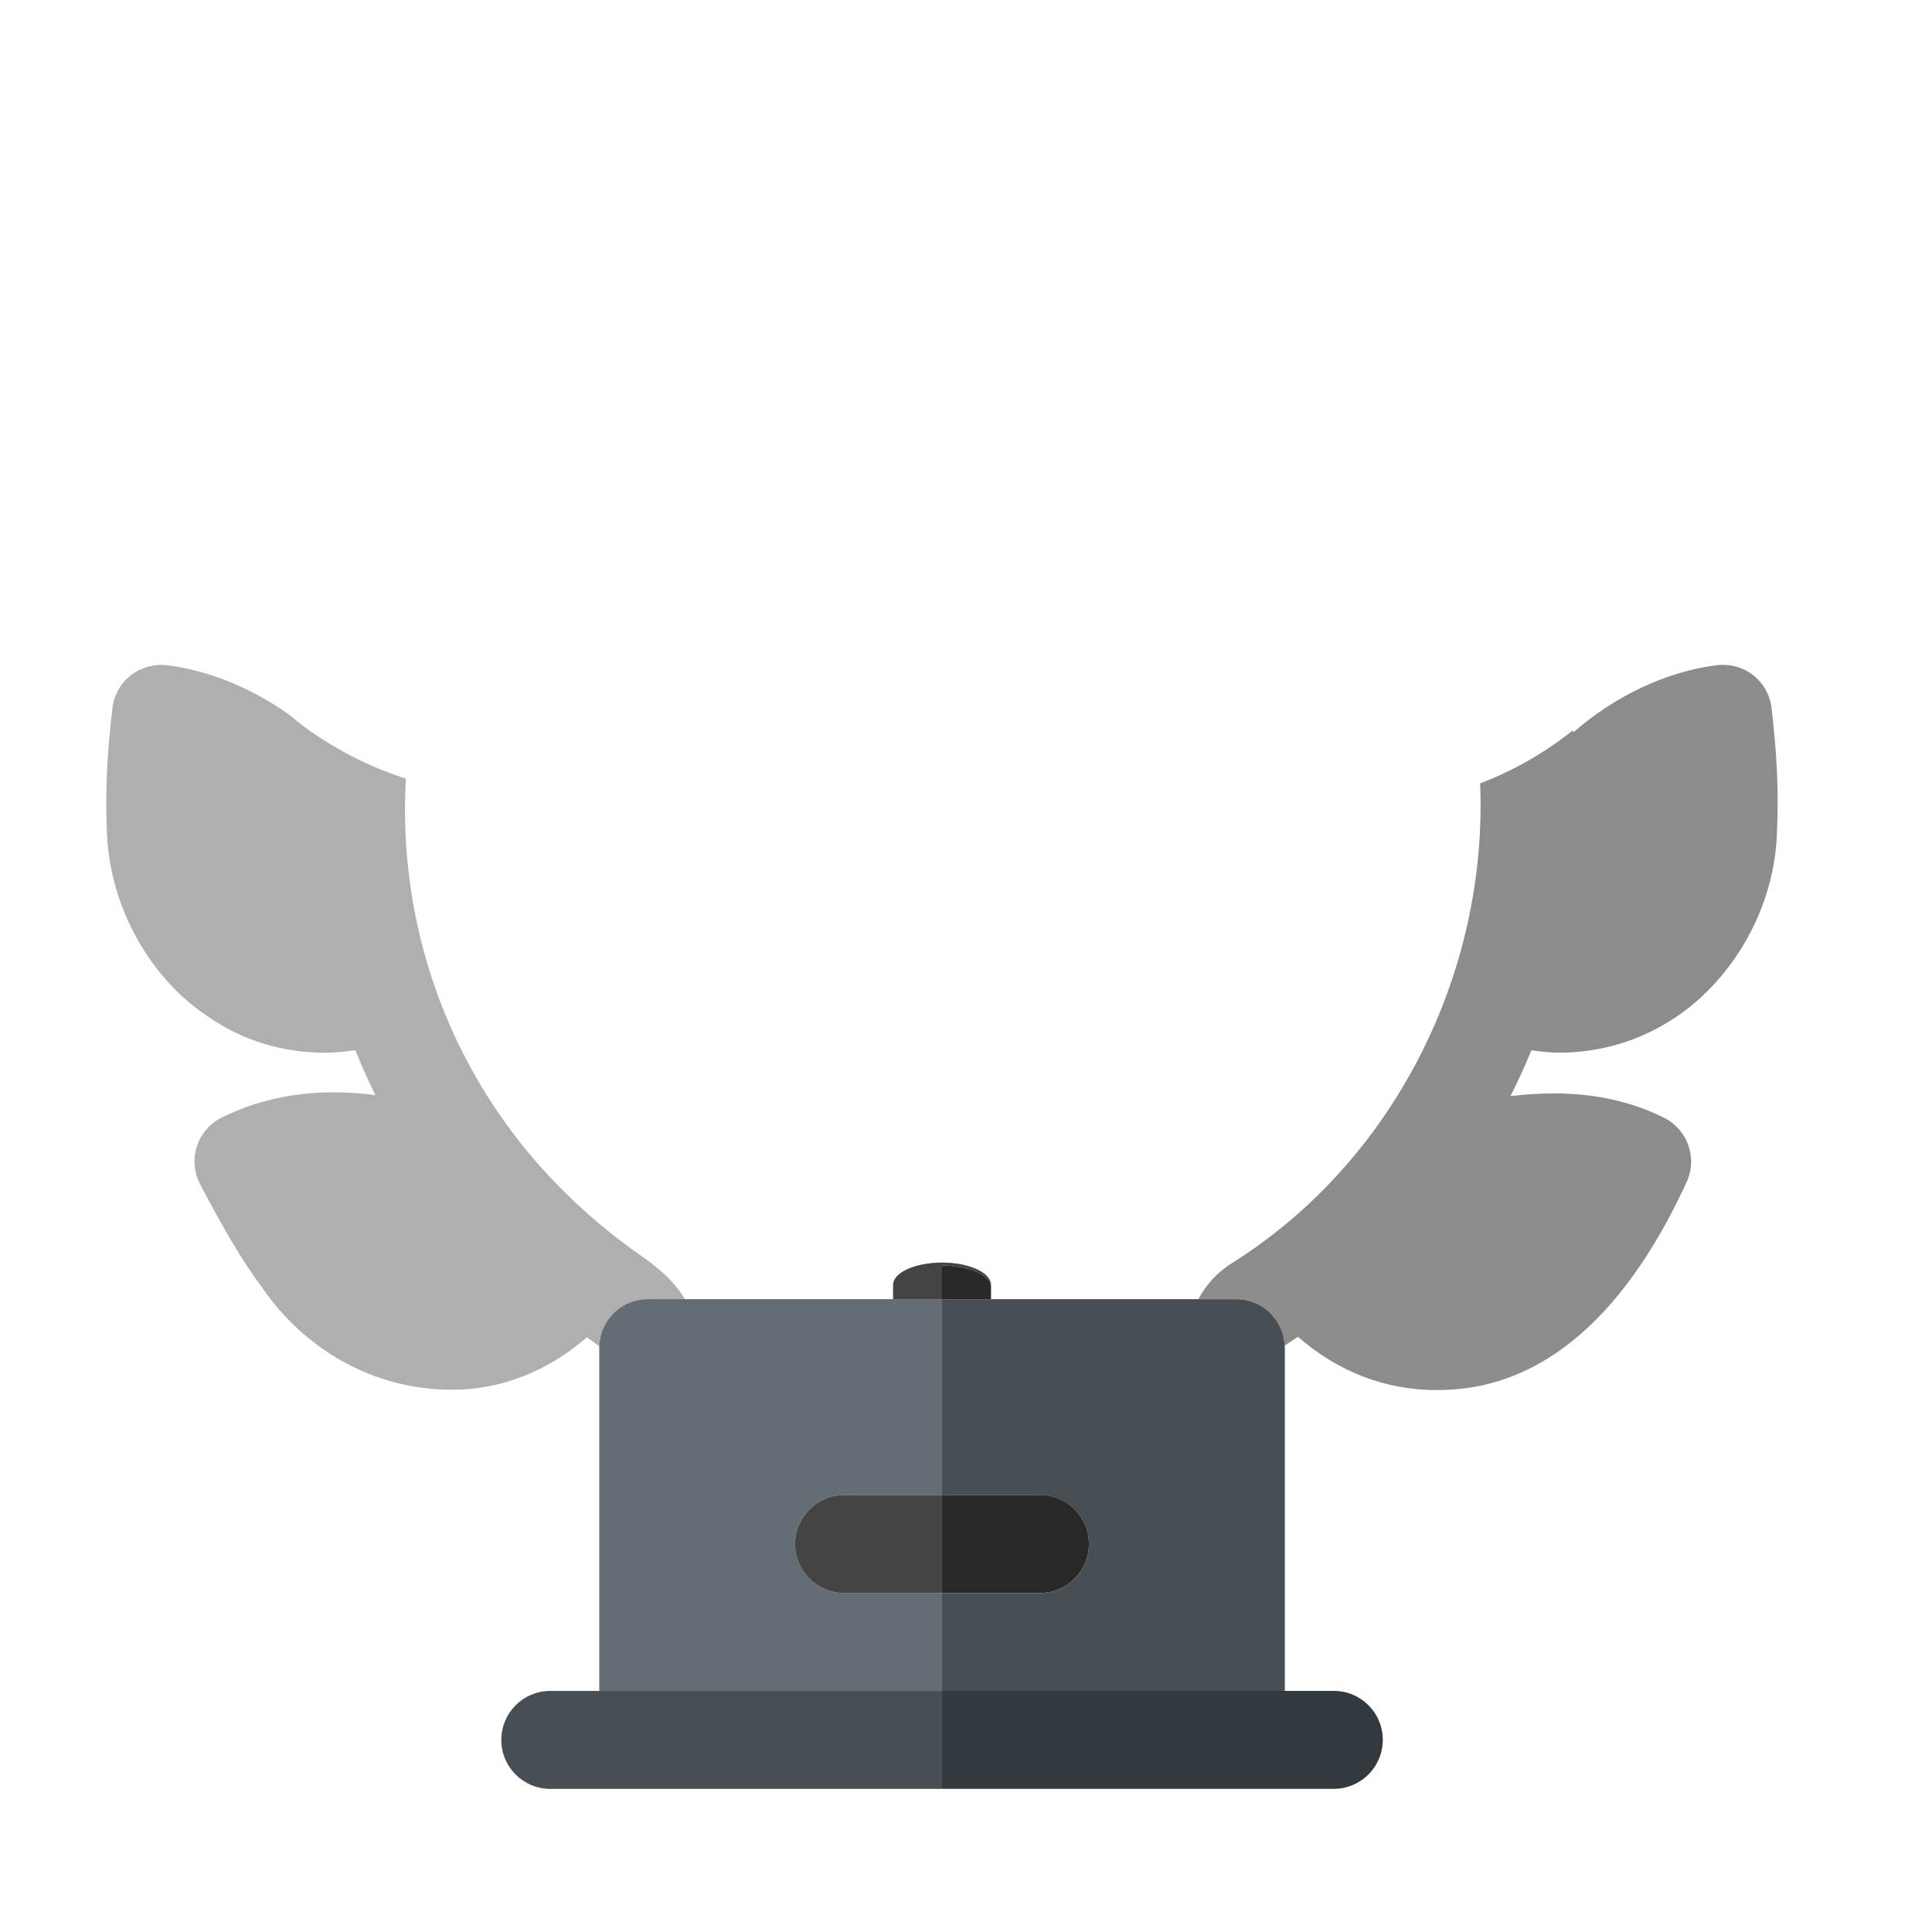 <?xml version="1.0" encoding="UTF-8"?><svg id="Calque_1" xmlns="http://www.w3.org/2000/svg" viewBox="0 0 512 512"><defs><style>.cls-1{fill:#474f54;}.cls-2{fill:#8c8c8c;}.cls-3{fill:#32393f;}.cls-4{fill:#282828;}.cls-5{fill:#444;}.cls-6{fill:#646d73;}.cls-7{fill:#afafaf;}</style></defs><path class="cls-2" d="M469.48,187.57c-.43-3.43-2.18-6.55-4.92-8.67-2.71-2.12-6.16-3.02-9.61-2.62-13.21,1.7-26.75,7.98-38.03,17.82-.02-.19-.06-.37-.08-.56-7.27,5.83-15.56,10.61-24.59,14.07,2.07,50.19-22.76,100.26-66.06,127.32-3.67,2.36-6.59,5.54-8.59,9.35h9.91c7.04,0,12.61,5.37,12.94,12.32,1.19-.76,2.35-1.56,3.52-2.34,10.37,9.11,23,14.11,36.58,14.12h.43c31.84,0,52.69-26.11,66-55.14,2.94-6.37,.25-13.92-6.01-17.03-11.85-5.88-25.26-7.6-40.69-5.72,2-3.96,3.85-7.99,5.55-12.14,2.45,.31,4.91,.62,7.33,.62h0c11.05,0,21.7-3.19,31.07-9.49,15.49-10.48,26.26-29.5,26.69-49.31,.48-10.01,0-20.67-1.47-32.6Z"/><path class="cls-7" d="M171.78,344.29h9.69c-3.22-5.58-8.28-9.16-12.68-12.28-44.51-31.63-63.82-79.6-61.23-125.66-9.01-2.9-17.36-7.06-24.81-12.26,0,.05-.01,.09-.02,.14-.35-.3-.7-.59-1.06-.89-1.78-1.28-3.5-2.62-5.17-4.02-9.97-7.09-21.25-11.63-32.16-13.03-3.4-.37-6.87,.51-9.61,2.62-2.74,2.12-4.51,5.25-4.92,8.67-1.44,11.79-1.93,22.46-1.5,32.38,.56,20.53,11.71,39.63,27.1,49.63,9,6.22,19.64,9.4,30.8,9.4,2.63,0,5.3-.31,7.97-.67,1.63,4.03,3.36,8,5.3,11.9-11.7-1.55-26.39-1.18-40.74,5.95-3.12,1.55-5.47,4.3-6.56,7.62s-.76,6.93,.84,10.02c4.51,8.58,9.86,18.52,16.45,27.41,11.02,16.07,29.1,27.08,50.41,27.08,12.94,0,25.38-4.97,35.64-13.89,1.55,1.1,3.01,2.14,3.27,2.32l.03,.53h0c0-7.27,5.71-12.98,12.98-12.98Z"/><path class="cls-5" d="M249.65,335.38c7.17,0,12.98,2.6,12.98,5.81v-.66c0-3.28-5.8-5.94-12.98-5.94s-12.98,2.66-12.98,5.94v3.76h12.98v-8.9Z"/><path class="cls-4" d="M249.65,335.38v8.9h12.98v-3.09c0-3.21-5.8-5.81-12.98-5.81Z"/><path class="cls-6" d="M249.65,422.15h-25.95c-7.17,0-12.98-5.8-12.98-12.98s5.8-12.98,12.98-12.98h25.95v-51.91h-77.86c-7.27,0-12.98,5.71-12.98,12.98h0v90.84h90.84v-25.95Z"/><path class="cls-1" d="M327.51,344.29h-77.86v51.91h25.95c7.17,0,12.98,5.8,12.98,12.98s-5.8,12.98-12.98,12.98h-25.95v25.95h90.84v-90.84c0-.22-.02-.44-.03-.66-.34-6.95-5.9-12.32-12.94-12.32Z"/><path class="cls-5" d="M210.71,409.17c0,7.17,5.8,12.98,12.98,12.98h25.95v-25.95h-25.95c-7.17,0-12.98,5.8-12.98,12.98Z"/><path class="cls-4" d="M275.6,422.15c7.17,0,12.98-5.8,12.98-12.98s-5.8-12.98-12.98-12.98h-25.95v25.95h25.95Z"/><path class="cls-1" d="M249.65,448.11h-103.82c-7.17,0-12.98,5.8-12.98,12.98s5.8,12.98,12.98,12.98h103.82v-25.95Z"/><path class="cls-3" d="M249.65,461.08v12.98h103.82c7.17,0,12.98-5.8,12.98-12.98s-5.8-12.98-12.98-12.98h-103.82v12.98Z"/></svg>
